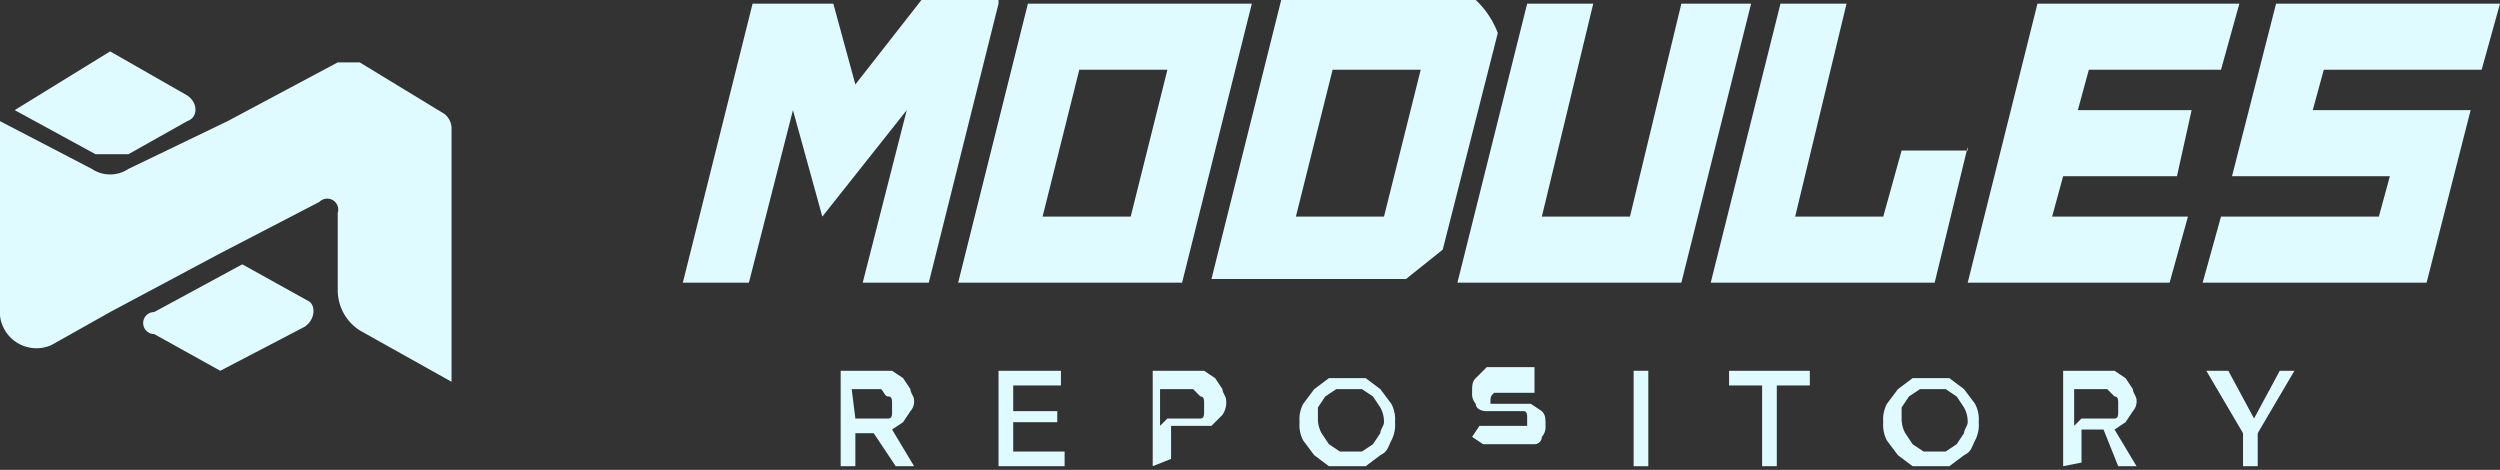 <svg xmlns="http://www.w3.org/2000/svg" viewBox="0 0 68.1 12.8">
  <rect x="0" y="0" width="68.1" height="12.8" fill="#333333" stroke="none"/>
  <g id="Layer_2" data-name="Layer 2">
    <g id="Layer_1-2" data-name="Layer 1">
      <g>
        <path d="M8.3,8.9,6,10.1l-1.8-1a.3.3,0,0,1,0-.6L6.6,7.2l1.8,1C8.6,8.3,8.6,8.7,8.3,8.9Z" style="fill: #dffbff"/>
        <path d="M12.3,3.5v6.9L9.8,9a1.3,1.3,0,0,1-.6-1.1V5.8a.3.3,0,0,0-.5-.3L6,6.9,3,8.5l-1.6.9A1,1,0,0,1,0,8.6V3.3L2.5,4.6h0a.9.9,0,0,0,1,0h0L6.2,3.3l3-1.6h.6l2.3,1.4A.5.5,0,0,1,12.3,3.5Z" style="fill: #dffbff"/>
        <path d="M5.1,3.3l-1.6.9H2.6L.4,3,3,1.4,5.1,2.6C5.4,2.8,5.4,3.2,5.1,3.3Z" style="fill: #dffbff"/>
      </g>
      <g>
        <path d="M27.2.1,25.3,7.7H23.5L24.7,3,22.4,5.9,21.6,3,20.4,7.7H18.6L20.5.1h2.2l.6,2.2L25.1,0h2.1Z" style="fill: #dffbff"/>
        <path d="M32.2,7.7H26.1L28,.1h6.1Zm-.4-5.8H29.4l-1,4h2.4Z" style="fill: #dffbff"/>
        <path d="M40.8.9,39.3,6.8l-1,.8H33L34.9,0h5.3A2.4,2.4,0,0,1,40.8.9Zm-2.1,1H36.3l-1,4h2.4Z" style="fill: #dffbff"/>
        <path d="M47.7.1,45.8,7.7H39.7L41.6.1h1.8L42,5.9h2.4L45.8.1Z" style="fill: #dffbff"/>
        <path d="M53.6,4l-.9,3.7H46.6L48.5.1h1.8L48.9,5.9h2.4l.5-1.8h1.8Z" style="fill: #dffbff"/>
        <path d="M56.9,1.9,56.6,3h3.1l-.4,1.8H56.2l-.3,1.1h3.7l-.5,1.8H53.6L55.5.1H61l-.5,1.8Z" style="fill: #dffbff"/>
        <path d="M66.1,7.7H60l.5-1.8h4.3l.3-1.1H60.8L62,.1h6.1l-.5,1.8H63.3L63,3h4.3Z" style="fill: #dffbff"/>
      </g>
      <g>
        <path d="M22.9,12.7V10.1h1.4l.3.2.2.3c0,.1.1.2.1.3a.4.4,0,0,1-.1.3l-.2.3-.3.2.6,1h-.5l-.6-.9h-.5v.9h-.4Zm.4-1.3h.9c.1,0,.1-.1.1-.2v-.2c0-.1,0-.2-.1-.2s-.1-.1-.2-.2h-.8Z" style="fill: #dffbff"/>
        <path d="M29,12.3v.4H27.2V10.1h1.7v.4H27.6v.7h1.2v.3H27.6v.8Z" style="fill: #dffbff"/>
        <path d="M31.4,12.7V10.1h1.4l.3.2.2.3c0,.1.1.2.1.3a.6.6,0,0,1-.1.4l-.3.3H31.9v.9Zm.4-1.3h.9c.1,0,.1-.1.1-.2v-.2c0-.1,0-.2-.1-.2l-.2-.2h-.9v1Z" style="fill: #dffbff"/>
        <path d="M36.7,12.7h-.5l-.4-.3-.3-.4a.9.9,0,0,1-.1-.5.9.9,0,0,1,.1-.5l.3-.4.4-.3h1l.4.3.3.4a.9.9,0,0,1,.1.5.9.9,0,0,1-.1.5c-.1.2-.1.3-.3.4l-.4.3Zm-.8-1.3a.8.8,0,0,0,.1.4l.2.3.3.2h.6l.3-.2.2-.3c0-.1.1-.2.1-.3a.8.8,0,0,0-.1-.4l-.2-.3-.3-.2h-.7l-.3.2-.2.3Z" style="fill: #dffbff"/>
        <path d="M41.8,10.7H40.7c-.1.1-.1.1-.1.3V11h1.1l.3.2c.1.1.1.2.1.4a.4.4,0,0,1-.1.3.2.2,0,0,1-.2.2H40.4l-.3-.2.2-.3h1.3v-.2c0-.1,0-.2-.1-.2h-1c-.2,0-.3-.1-.3-.2a.4.4,0,0,1-.1-.3c0-.2,0-.3.1-.4l.3-.3h1.3Z" style="fill: #dffbff"/>
        <path d="M44.5,12.7V10.1h.4v2.6Z" style="fill: #dffbff"/>
        <path d="M49.3,10.5h-.9v2.2H48V10.5h-.9v-.4h2.2Z" style="fill: #dffbff"/>
        <path d="M52.6,12.7h-.5l-.4-.3-.3-.4a.9.9,0,0,1-.1-.5.9.9,0,0,1,.1-.5l.3-.4.4-.3h1l.4.3.3.4a.9.9,0,0,1,.1.5.9.9,0,0,1-.1.5c-.1.2-.1.3-.3.4l-.4.3Zm-.8-1.3a.8.8,0,0,0,.1.4l.2.3.3.2H53l.3-.2.2-.3c0-.1.1-.2.1-.3a.8.8,0,0,0-.1-.4l-.2-.3-.3-.2h-.7l-.3.2-.2.3Z" style="fill: #dffbff"/>
        <path d="M56.2,12.7V10.1h1.4l.3.2.2.3c0,.1.1.2.1.3a.4.4,0,0,1-.1.3l-.2.3-.3.2.6,1h-.5l-.4-1h-.6v.9Zm.5-1.3h.9c.1,0,.1-.1.1-.2v-.2c0-.1,0-.2-.1-.2l-.2-.2h-.9v1Z" style="fill: #dffbff"/>
        <path d="M60.7,10.1l.7,1.3.7-1.3h.4l-1,1.7v.9h-.4v-.9l-1-1.7Z" style="fill: #dffbff"/>
      </g>
    </g>
  </g>
</svg>
